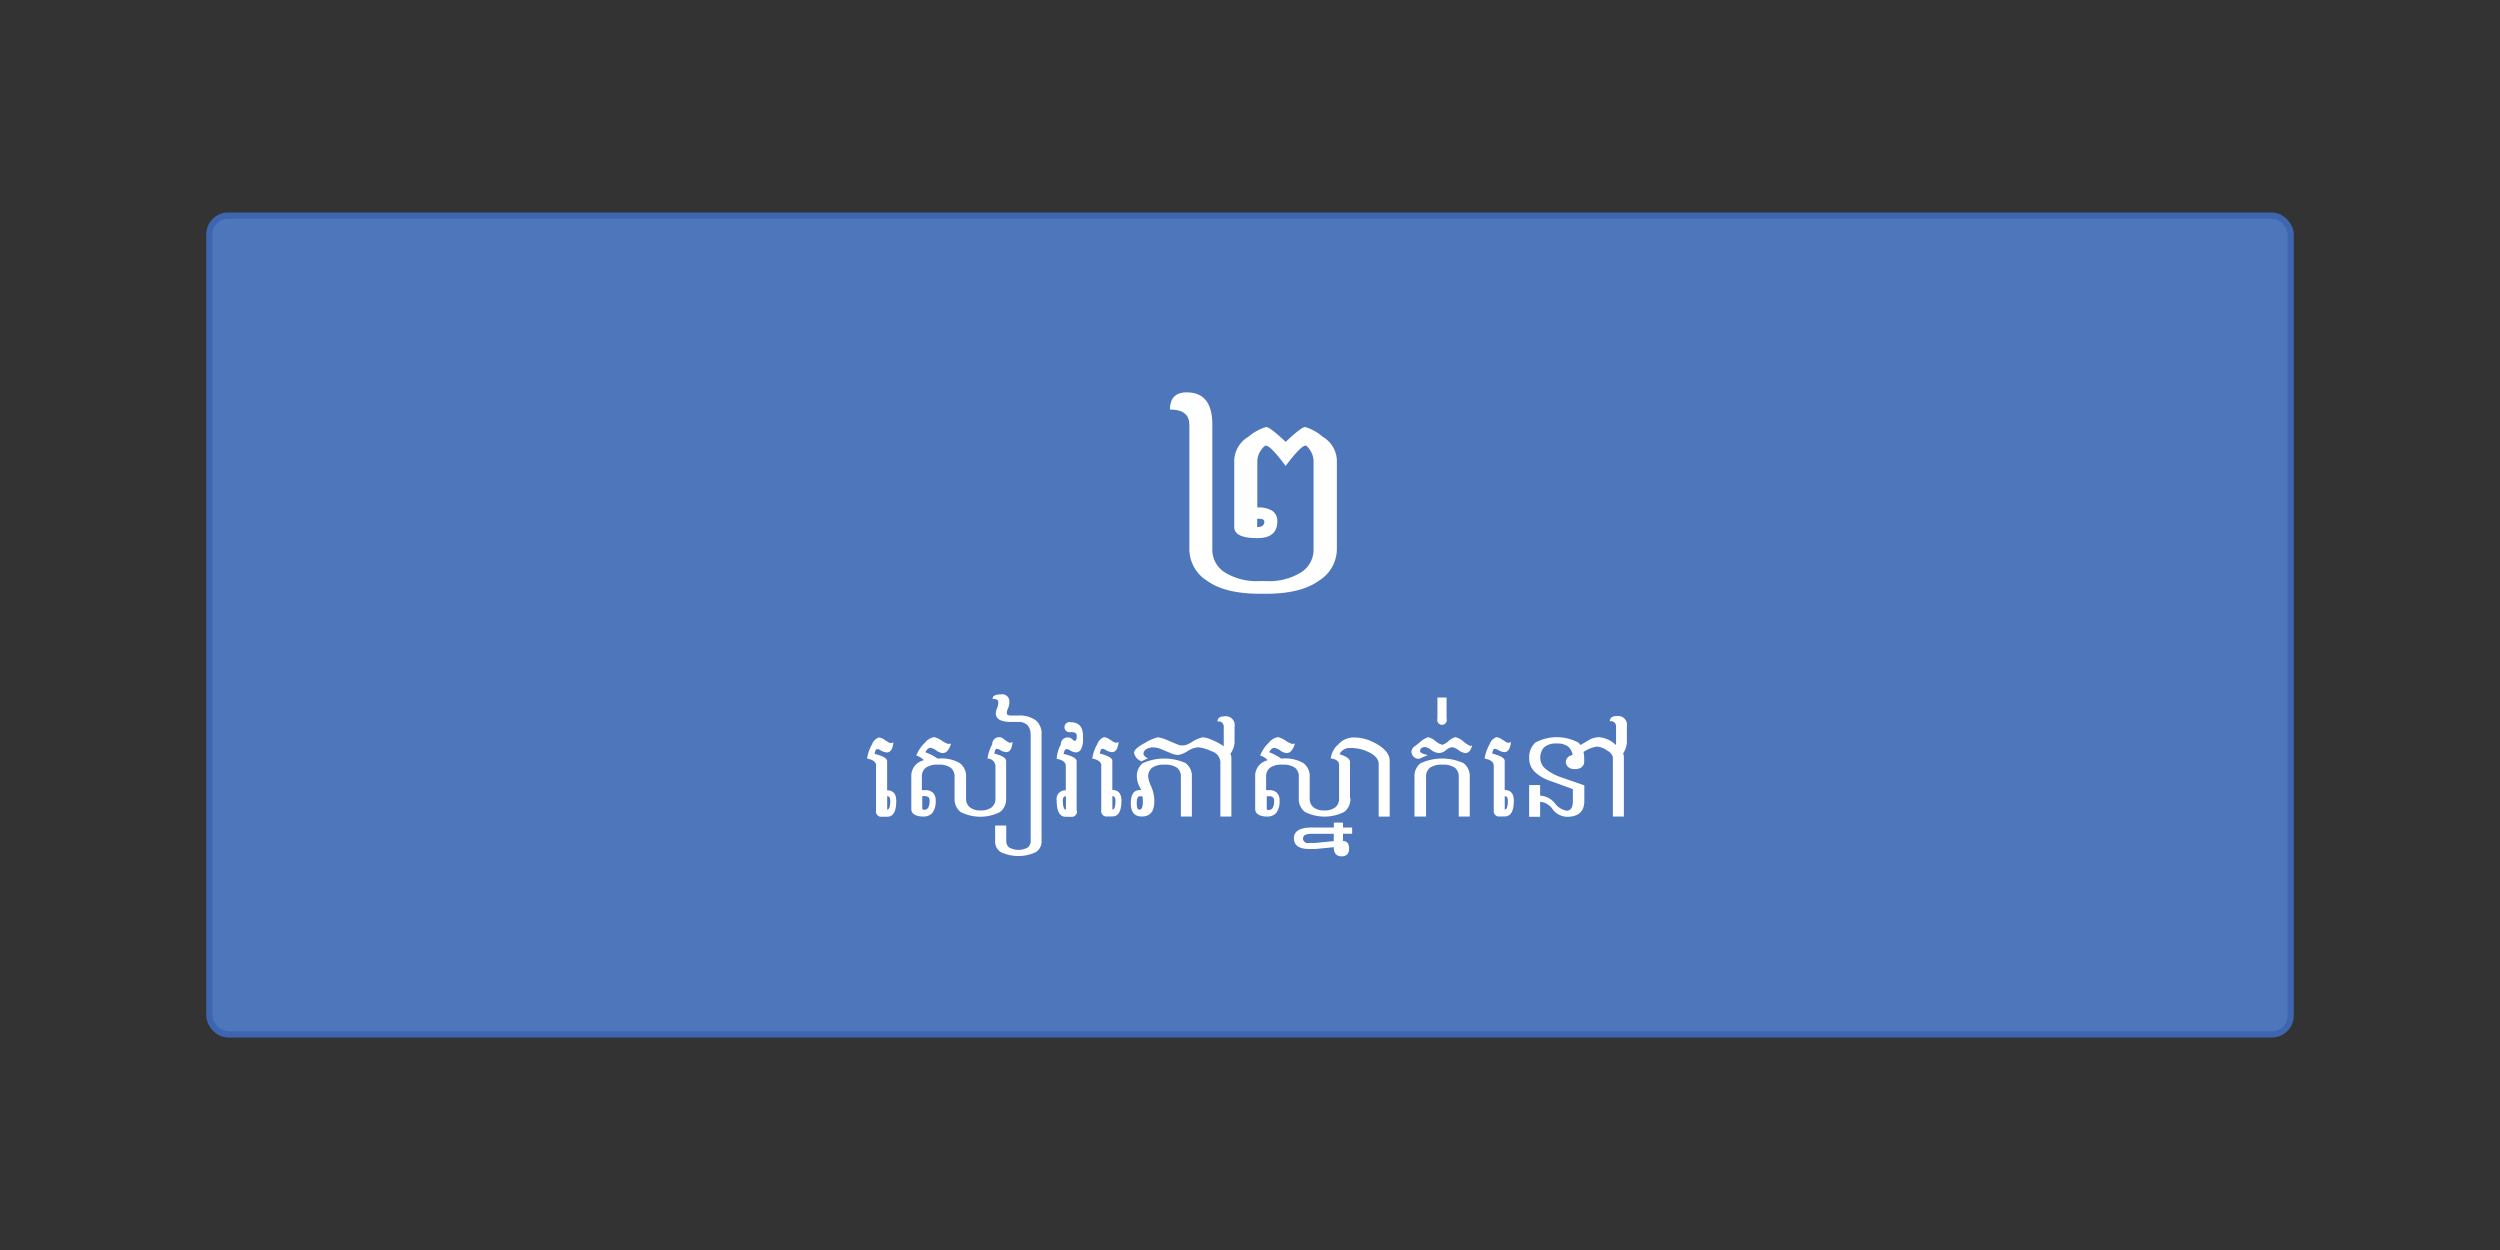 <svg id="Layer_1" data-name="Layer 1" xmlns="http://www.w3.org/2000/svg" viewBox="0 0 400 200"><rect x="0" y="0" width="400" height="200" fill="#333333" stroke="none"/><defs><style>.cls-1{fill:#4e77bb;stroke:#3e66b0;stroke-miterlimit:10;}.cls-2{fill:#fff;}</style></defs><title>API Button</title><rect class="cls-1" x="33.5" y="34.5" width="333" height="131" rx="3" ry="3"/><path class="cls-2" d="M190.28,67.91q0-2.38-3.08-2.38,0-2.75,2.67-2.75,4.1,0,4.1,5.13v20a4.29,4.29,0,0,0,2,3.67,9.65,9.65,0,0,0,5.6,1.39h1a9.65,9.65,0,0,0,5.6-1.39,4.29,4.29,0,0,0,2-3.67V73.65A3.45,3.45,0,0,0,209,71.31l-0.14,0q-0.72,0-3.16,3.24-2.4-3.24-3.14-3.24l-0.14,0a3.39,3.39,0,0,0-1.25,2.34V81.2a4.2,4.2,0,0,1,2.44.55,2,2,0,0,1,.76,1.68q0,2.67-3.2,2.67-3.69,0-3.69-1.78V73.65a4.55,4.55,0,0,1,2.24-3.75,8,8,0,0,1,2.85-1.58q0.62,0,3.14,2.38,2.52-2.38,3.12-2.38a7.87,7.87,0,0,1,2.83,1.58,4.55,4.55,0,0,1,2.24,3.75V87.86A6,6,0,0,1,211,92.93Q208.12,95,202.58,95h-1q-5.54,0-8.41-2.05a6,6,0,0,1-2.87-5.07v-20ZM201.15,83v1.33q1.15,0,1.15-.88a0.38,0.38,0,0,0-.27-0.35A2.58,2.58,0,0,0,201.15,83Z"/><path class="cls-2" d="M140.19,122.53q0-.89-1.46-1.16a6.58,6.58,0,0,1,.8-2.29A1.83,1.83,0,0,1,140.6,118a1.86,1.86,0,0,1,.92.36l0.57,0.37a0.91,0.91,0,0,0,.46.16,0.61,0.61,0,0,0,.38-0.14,2.57,2.57,0,0,1-.3,1.19,0.89,0.89,0,0,1-.65.45h-0.1a2.19,2.19,0,0,1-1-.35,1.19,1.19,0,0,0-.54-0.18c-0.19,0-.32.25-0.4,0.76q2,0.5,2,1.17v4.66q1.46,0,1.46,1.72,0,2.51-1.46,2.51h-0.78a0.86,0.86,0,0,1-1-1v-7.16Zm1.76,7q0.49,0,.49-1.41,0-.74-0.49-0.74v2.15Z"/><path class="cls-2" d="M150,121.37h0.2a5.79,5.79,0,0,1,3.37.73,2.57,2.57,0,0,1,1,2.2v3.42a1.76,1.76,0,0,0,.62,1.46,2.7,2.7,0,0,0,1.73.49,2.74,2.74,0,0,0,1.74-.49,1.77,1.77,0,0,0,.61-1.46v-5.19a1.27,1.27,0,0,0-1.27-1.16,6.73,6.73,0,0,1,.76-2.29,1.09,1.09,0,0,1,1.9-.77l0.54,0.37a0.84,0.84,0,0,0,.44.16,0.56,0.56,0,0,0,.36-0.14,2.73,2.73,0,0,1-.29,1.19,0.84,0.84,0,0,1-.62.45H161a2,2,0,0,1-1-.35,1.13,1.13,0,0,0-.52-0.18q-0.26,0-.38.76,1.88,0.5,1.88,1.17v6a2.57,2.57,0,0,1-1,2.2,7,7,0,0,1-6.25,0,2.57,2.57,0,0,1-1-2.2V124.3a1.77,1.77,0,0,0-.61-1.46,3.2,3.2,0,0,0-2-.49,3.15,3.15,0,0,0-2,.49,1.76,1.76,0,0,0-.62,1.46v2.12H148a1.74,1.74,0,0,1,1.28.42,1.7,1.7,0,0,1,.43,1.27,3.1,3.1,0,0,1-.49,1.9,1.74,1.74,0,0,1-1.46.63,2.69,2.69,0,0,1-1.46-.32,1,1,0,0,1-.49-0.95V124.3a2.57,2.57,0,0,1,1-2.2,3.07,3.07,0,0,1,1-.47,2.69,2.69,0,0,0-1.2-.75,5.77,5.77,0,0,1,1.39-2.06,2.41,2.41,0,0,1,1.4-.87h0.11a3.77,3.77,0,0,1,1.17.55,4.22,4.22,0,0,0,1,.52h0.15a1,1,0,0,0,.33-0.06,3,3,0,0,1-.54,1.14,1,1,0,0,1-.77.39,2,2,0,0,1-1.05-.42,1.93,1.93,0,0,0-1-.42,1.09,1.09,0,0,0-.73.72A7.88,7.88,0,0,1,150,121.37Zm-2,6h-0.44v2c0,0.13.11,0.2,0.34,0.2a0.72,0.72,0,0,0,.59-0.31,1.94,1.94,0,0,0,.24-1.15,0.71,0.71,0,0,0-.18-0.57A0.86,0.86,0,0,0,148,127.39Z"/><path class="cls-2" d="M164.89,117.56a2.14,2.14,0,0,0-.5-1.54,2,2,0,0,0-1.49-.51h-1.13q-2.44,0-2.44-1.38a2.23,2.23,0,0,1,.2-0.81,2.61,2.61,0,0,0,.2-1q0-.5-0.92-0.5,0-.72,1.34-0.72a1.13,1.13,0,0,1,1.34,1.22,2.37,2.37,0,0,1-.2,1,1.79,1.79,0,0,0-.2.77c0,0.27.23,0.4,0.68,0.4h1.13a4.43,4.43,0,0,1,2.81.75,2.76,2.76,0,0,1,.94,2.28v17a2,2,0,0,1-.93,1.83,6.6,6.6,0,0,1-5.57,0,2,2,0,0,1-.93-1.83v-2.44H161v2.44a1.27,1.27,0,0,0,.49,1.09,3.08,3.08,0,0,0,2.93,0,1.27,1.27,0,0,0,.49-1.09v-17Z"/><path class="cls-2" d="M172.31,129.69a0.86,0.86,0,0,1-1,1h-0.78q-1.46,0-1.46-2.61a1.37,1.37,0,0,1,1.46-1.62v-3.89q0-.89-1.46-1.16a5.39,5.39,0,0,1,.66-2.29,1.09,1.09,0,0,1,1.9-.77l0.25,0.18,0.1,0c0.2,0,.3-0.26.3-0.77s-0.33-.62-1-0.62a0.81,0.81,0,1,1,0-1.59q2,0,2,2.22v0.48a3.15,3.15,0,0,1-.39,1.75,1,1,0,0,1-.71.39,2,2,0,0,1-1-.35,1.13,1.13,0,0,0-.52-0.18q-0.36,0-.48.76,2.08,0.5,2.08,1.17v7.93Zm-1.76-2.29c-0.33,0-.49.21-0.49,0.64q0,1.5.49,1.5v-2.15Z"/><path class="cls-2" d="M176.22,122.53q0-.89-1.46-1.16a6.58,6.58,0,0,1,.8-2.29,1.83,1.83,0,0,1,1.07-1.13,1.86,1.86,0,0,1,.92.36l0.57,0.37a0.91,0.91,0,0,0,.46.16,0.61,0.61,0,0,0,.38-0.14,2.57,2.57,0,0,1-.3,1.19,0.89,0.89,0,0,1-.65.45h-0.1a2.19,2.19,0,0,1-1-.35,1.19,1.19,0,0,0-.54-0.18c-0.19,0-.32.25-0.4,0.76q2,0.5,2,1.17v4.66q1.46,0,1.46,1.72,0,2.51-1.46,2.51H177.2a0.86,0.86,0,0,1-1-1v-7.16Zm1.76,7q0.49,0,.49-1.41,0-.74-0.49-0.74v2.15Z"/><path class="cls-2" d="M182.86,122.1a8.34,8.34,0,0,1,6.84,0,2.57,2.57,0,0,1,1,2.2v6.35h-1.76V124.3a1.77,1.77,0,0,0-.61-1.46,3.3,3.3,0,0,0-2-.49,3.25,3.25,0,0,0-2,.49,1.76,1.76,0,0,0-.62,1.46,4.75,4.75,0,0,0,.49,1.55,5.83,5.83,0,0,1,.49,2.37q0,2.42-2,2.42-1.76,0-1.76-2.12t1.46-2.11h0.19a2.69,2.69,0,0,0-.19-0.42,3.61,3.61,0,0,1-.49-1.7A2.57,2.57,0,0,1,182.86,122.1Zm14-1.5a1.66,1.66,0,0,1,.16.69v9.36h-1.76v-8.77a1.93,1.93,0,0,0-1.44-1.69,6.09,6.09,0,0,0-2.13-.62,3.64,3.64,0,0,0-1.7.62,3.73,3.73,0,0,1-1.51.61,3.3,3.3,0,0,1-1.22-.32l-1.3-.54a3.56,3.56,0,0,0-1.52-.36,2.09,2.09,0,0,0-1,.27,0.88,0.88,0,0,0-.48.82,1,1,0,0,0,.74.63l-1.05.51a1.81,1.81,0,0,1-1.2-1.36q0-.65,1.71-1.57a7.5,7.5,0,0,1,2.1-.91,5.15,5.15,0,0,1,1.51.46l1.7,0.71a1.89,1.89,0,0,0,.74.13,1.92,1.92,0,0,0,.85-0.2l0.57-.29a4.92,4.92,0,0,1,1.81-.81,4.64,4.64,0,0,1,1.51.43,9.82,9.82,0,0,1,1.85,1v-3.11a0.81,0.81,0,0,0-1-.84q0-.85,1.22-0.85a1.42,1.42,0,0,1,1.51,1.69v2.54A3.6,3.6,0,0,1,196.87,120.6Zm-14.08,6.8h-0.41q-0.49,0-.49,1.13t0.49,1q0.49,0,.49-1.32A3.51,3.51,0,0,0,182.78,127.39Z"/><path class="cls-2" d="M216.06,127.72a2.57,2.57,0,0,1-1,2.2,7,7,0,0,1-6.25,0,2.57,2.57,0,0,1-1-2.2V124.3a1.77,1.77,0,0,0-.61-1.46,3.2,3.2,0,0,0-2-.49,3.15,3.15,0,0,0-2,.49,1.76,1.76,0,0,0-.62,1.46v2.12h0.44a1.74,1.74,0,0,1,1.28.42,1.7,1.7,0,0,1,.43,1.27,3.1,3.1,0,0,1-.49,1.9,1.74,1.74,0,0,1-1.46.63,2.69,2.69,0,0,1-1.46-.32,1,1,0,0,1-.49-0.95V124.3a2.57,2.57,0,0,1,1-2.2,3.07,3.07,0,0,1,1-.47,2.69,2.69,0,0,0-1.2-.75,5.77,5.77,0,0,1,1.39-2.06,2.41,2.41,0,0,1,1.4-.87h0.11a3.77,3.77,0,0,1,1.17.55,4.22,4.22,0,0,0,1,.52h0.15a1,1,0,0,0,.33-0.06,3,3,0,0,1-.54,1.14,1,1,0,0,1-.77.39,2,2,0,0,1-1.05-.42,1.93,1.93,0,0,0-1-.42,1.09,1.09,0,0,0-.73.72,7.88,7.88,0,0,1,1.89,1h0.2a5.79,5.79,0,0,1,3.37.73,2.57,2.57,0,0,1,1,2.2v3.42a1.76,1.76,0,0,0,.62,1.46,2.7,2.7,0,0,0,1.73.49,2.74,2.74,0,0,0,1.74-.49,1.77,1.77,0,0,0,.61-1.46v-5.29q0-.93-1.33-1.07a3.54,3.54,0,0,1,1.24-2.29,3.29,3.29,0,0,1,2.22-1.07,7,7,0,0,1,2.72.46q3.25,1.39,3.25,3.28v8.92h-1.76v-8.43q0-1.4-2.53-2.27a6.82,6.82,0,0,0-2.15-.28,1.75,1.75,0,0,0-1.59,1q1.68,0.51,1.68,1.21v5.79Zm-12.94-.32h-0.44v2c0,0.13.11,0.2,0.34,0.2a0.72,0.72,0,0,0,.59-0.31,1.94,1.94,0,0,0,.24-1.15,0.71,0.71,0,0,0-.18-0.57A0.86,0.86,0,0,0,203.12,127.39Z"/><path class="cls-2" d="M209.47,135.84q-2.44,0-2.44-1.73T210,132.4h3.42v-0.78h1.46v0.78h1.46v1h-1.46v1.17a0.88,0.88,0,0,1,.73.3,1.45,1.45,0,0,1,.24.92,1.25,1.25,0,0,1-.3.92,1.27,1.27,0,0,1-.92.3,1.13,1.13,0,0,1-.92-0.37,1.68,1.68,0,0,1-.3-1.09l-2.93.29h-1Zm-1-1.73a0.78,0.78,0,0,0,1,.76c0.47,0,.8,0,1,0l2.93-.29v-1.17H210Q208.5,133.38,208.5,134.11Z"/><path class="cls-2" d="M225.83,120.23a1.24,1.24,0,0,1,.59-0.87l0.6-.46a4.21,4.21,0,0,1,1.46-.95,2.66,2.66,0,0,1,1.18.61,2.88,2.88,0,0,0,1.12.61,2.78,2.78,0,0,0,1-.61,2.45,2.45,0,0,1,1.11-.61,3.16,3.16,0,0,1,1.28.7,4.09,4.09,0,0,0,1.1.71,0.41,0.41,0,0,0,.29-0.14q-0.32,1.27-1.11,1.27a2.25,2.25,0,0,1-1.09-.47,2.24,2.24,0,0,0-1-.47,1.89,1.89,0,0,0-1,.47,2,2,0,0,1-1.09.47A2.31,2.31,0,0,1,229,120a2.12,2.12,0,0,0-1-.47,0.84,0.84,0,0,0-.59.19,0.6,0.6,0,0,0-.2.46q0,0.38,1.25.63l-1.4.6A1.17,1.17,0,0,1,225.83,120.23Zm2.25,10.42h-1.76V124.3a2.57,2.57,0,0,1,1-2.2,8.34,8.34,0,0,1,6.84,0,2.57,2.57,0,0,1,1,2.2v6.35h-1.76V124.3a1.77,1.77,0,0,0-.61-1.46,3.3,3.3,0,0,0-2-.49,3.25,3.25,0,0,0-2,.49,1.76,1.76,0,0,0-.62,1.46v6.35Z"/><path class="cls-2" d="M231.45,111.6V115a0.76,0.76,0,1,1-1.46,0V111.6h1.46Z"/><path class="cls-2" d="M239,122.53q0-.89-1.46-1.16a6.58,6.58,0,0,1,.8-2.29,1.83,1.83,0,0,1,1.07-1.13,1.86,1.86,0,0,1,.92.36l0.57,0.37a0.9,0.9,0,0,0,.46.16,0.61,0.61,0,0,0,.38-0.14,2.57,2.57,0,0,1-.3,1.19,0.89,0.89,0,0,1-.65.45h-0.1a2.19,2.19,0,0,1-1-.35,1.19,1.19,0,0,0-.54-0.18c-0.19,0-.32.25-0.4,0.76q2,0.5,2,1.17v4.66q1.46,0,1.46,1.72,0,2.51-1.46,2.51H240a0.86,0.86,0,0,1-1-1v-7.16Zm1.76,7q0.49,0,.49-1.41,0-.74-0.49-0.74v2.15Z"/><path class="cls-2" d="M259.7,120.55a1.43,1.43,0,0,1,.12.55v9.55h-1.76V121.1a1.8,1.8,0,0,0-.9-1,3,3,0,0,0-1.71-.64,5.25,5.25,0,0,0-2.09.86,4.83,4.83,0,0,1,.11,1.05v0.55a1,1,0,0,1-.18.57,1.19,1.19,0,0,1-.49.42,2.27,2.27,0,0,1-.95.15,1.49,1.49,0,0,1-.65-0.15,1.19,1.19,0,0,1-.49-0.42,1,1,0,0,1,0-1.14,1.16,1.16,0,0,1,.49-0.42,1.53,1.53,0,0,1,.43-0.13,2.23,2.23,0,0,0-.77-1.38,2.92,2.92,0,0,0-1.8-.46,2.82,2.82,0,0,0-2,.61,2.43,2.43,0,0,0-.61,1.81,2.2,2.2,0,0,0,.88,1.67,8.19,8.19,0,0,0,2.64,1.38l3.52,1.23v2.49q0,2.54-2.78,2.54a3,3,0,0,1-2.29-1.21,2.74,2.74,0,0,0-2-1.2v2.41h-1.76v-5.08h1.76v1.69a3.23,3.23,0,0,1,2.34,1.2,3,3,0,0,0,1.9,1.21q1,0,1-1.56v-1.89L248.19,125a6.57,6.57,0,0,1-2.64-1.52,3,3,0,0,1-.88-2.14,3.17,3.17,0,0,1,1-2.54,7.3,7.3,0,0,1,6.84,0,2.67,2.67,0,0,1,.38.4l1.18-.7a3.41,3.41,0,0,1,1.79-.55,4.44,4.44,0,0,1,2.52,1.1l0.19,0.15v-2.95a0.81,0.81,0,0,0-1-.84q0-.85,1.22-0.85a1.42,1.42,0,0,1,1.51,1.69v2.54A3.59,3.59,0,0,1,259.7,120.55Z"/></svg>